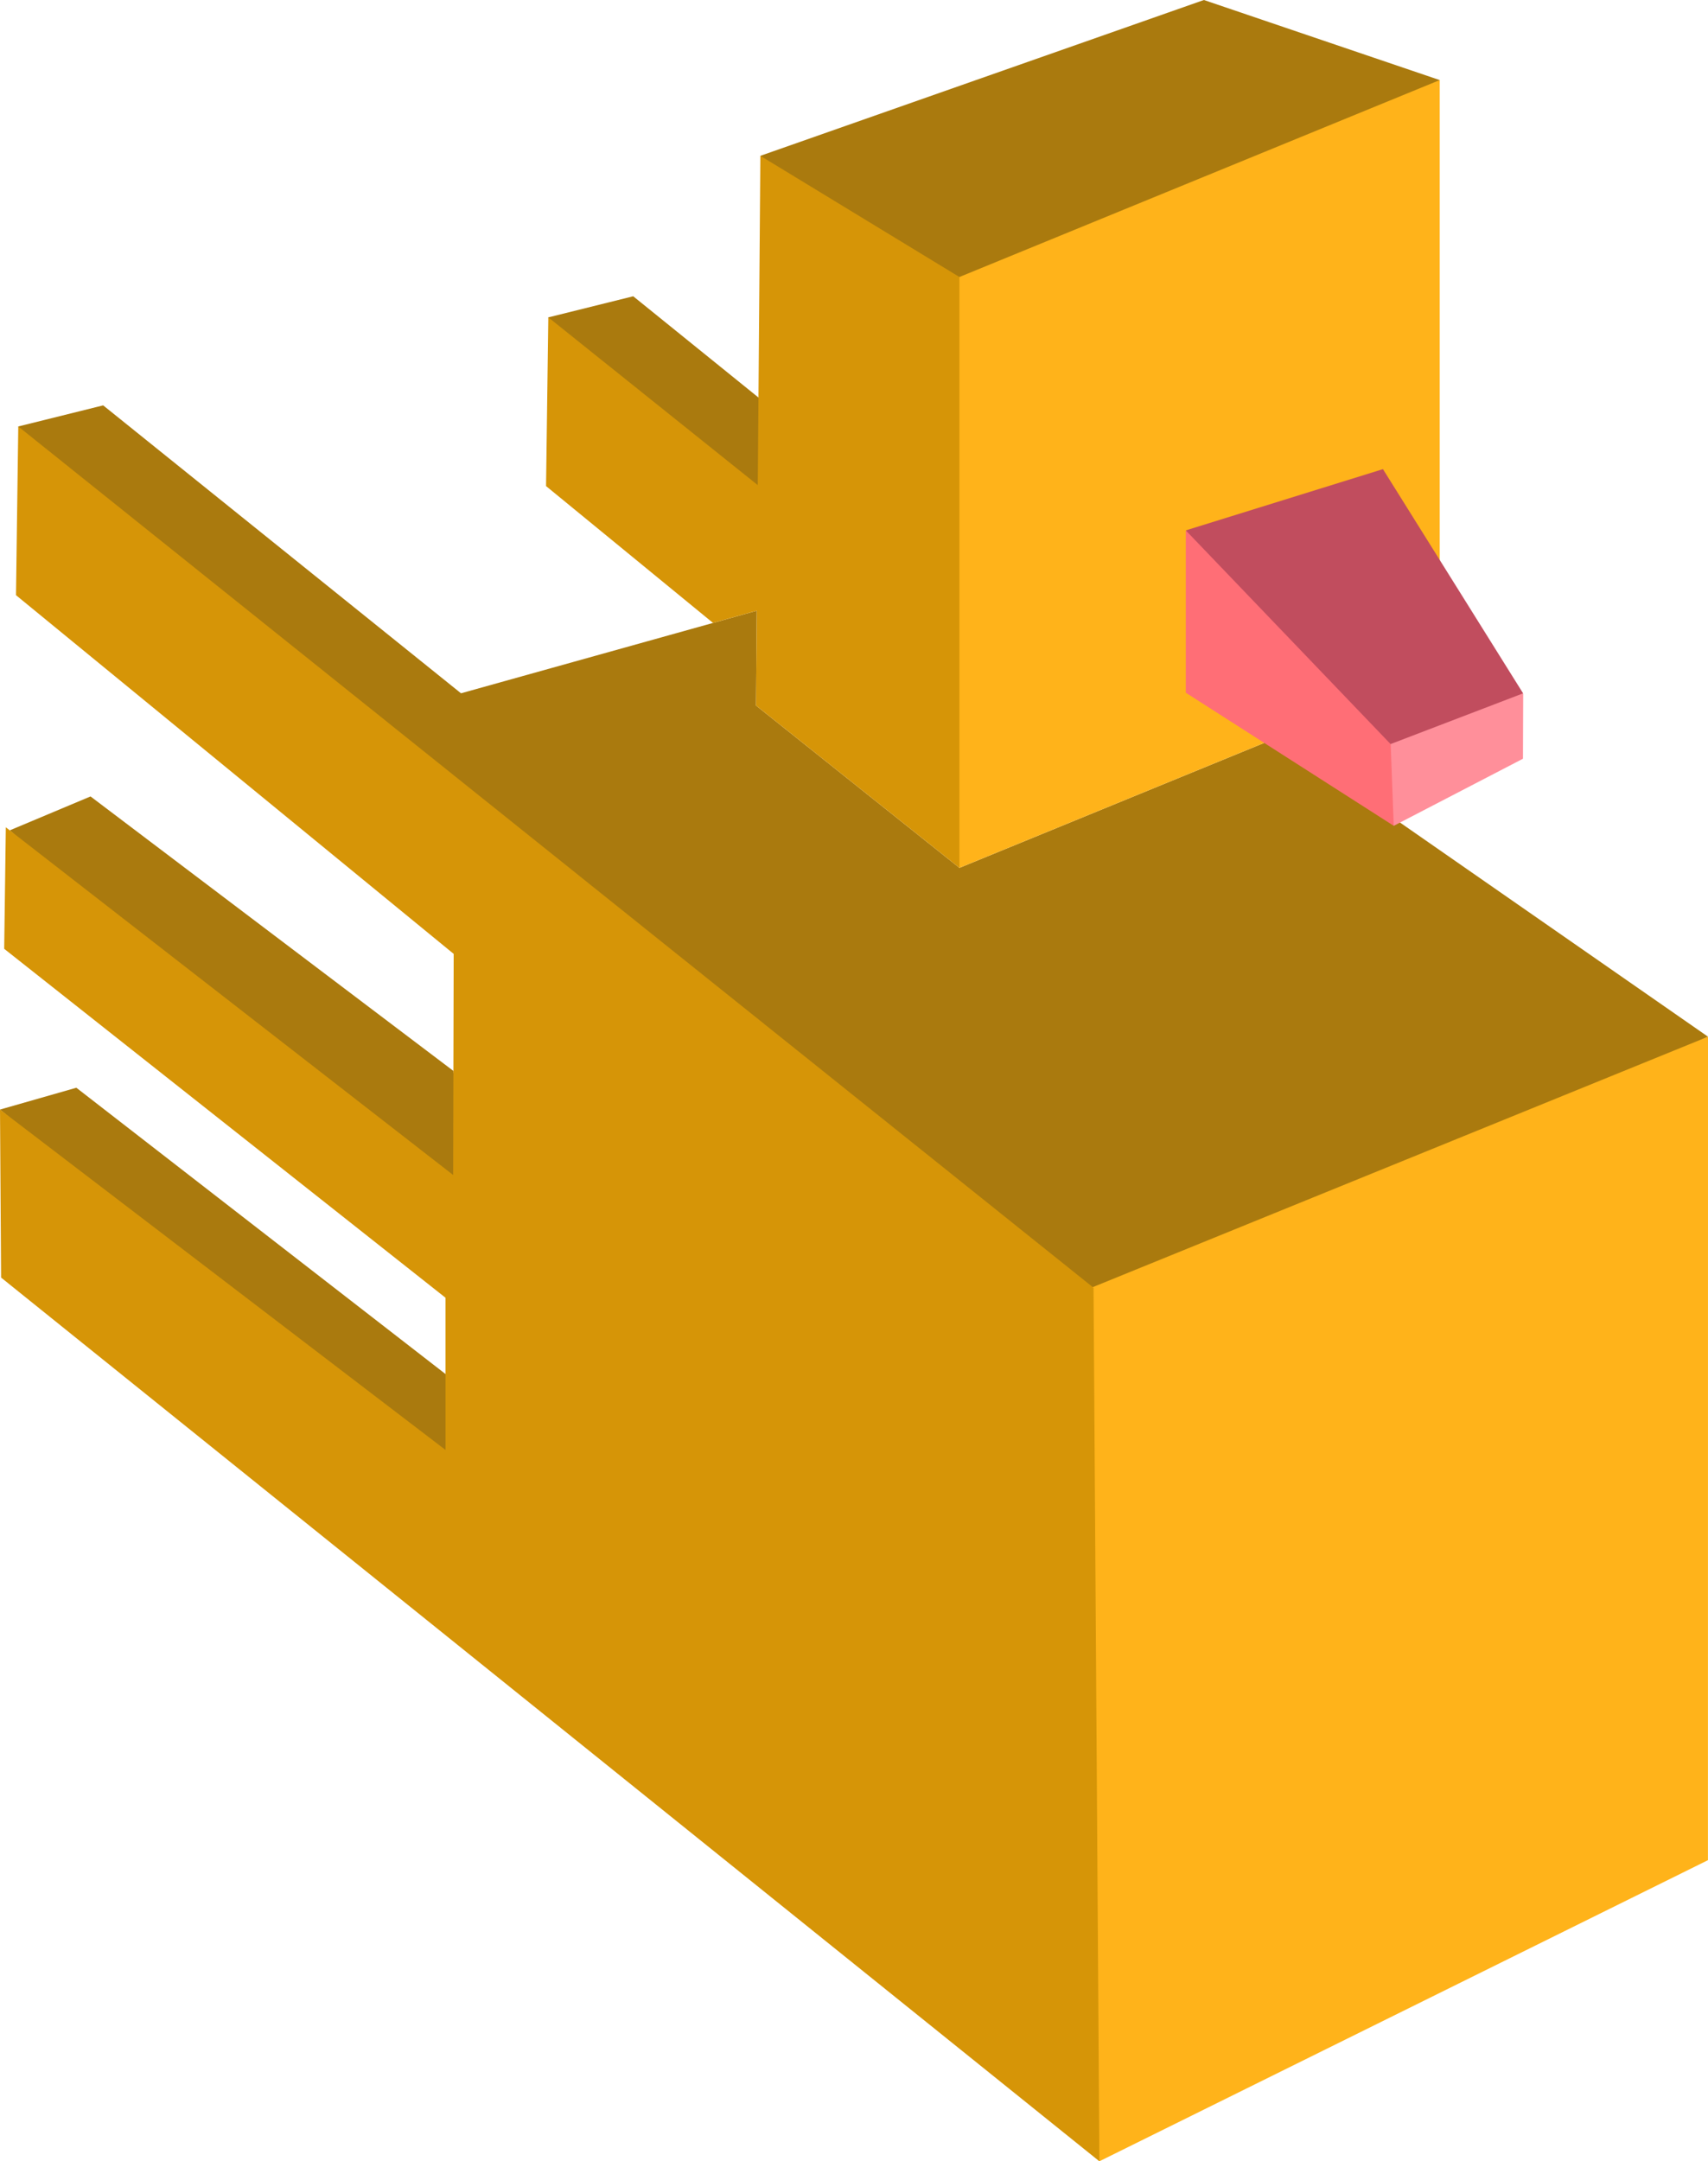 <svg version="1.1" id="图层_1" x="0px" y="0px" width="130.503px" height="165.083px" viewBox="0 0 130.503 165.083" enable-background="new 0 0 130.503 165.083" xml:space="preserve" xmlns="http://www.w3.org/2000/svg" xmlns:xlink="http://www.w3.org/1999/xlink" xmlns:xml="http://www.w3.org/XML/1998/namespace">
  <g>
    <polygon fill="none" points="30.786,56.107 83.554,98.36 30.855,56.088 	"/>
    <polygon fill="#AA7A0E" points="41.895,24.241 41.895,24.242 41.895,24.241 	" class="color c1"/>
    <polygon fill="#AA7A0E" points="1.395,32.574 1.396,32.575 1.396,32.574 	" class="color c1"/>
    <path fill="#AA7A0E" d="M0,84.75l5.833-1.667l37.23,28.863l-7.643,2.162L0,84.75z M58.851,31.09l-10.469-8.46l-6.486,1.611
		l0.393,1.818L58.82,39.465L58.851,31.09z M2.153,36.664l77.729,63.083l4.521,1.208l46.101-21.77l-32.888-22.86l-24.31,9.964
		l-15.54-12.397l0.058-7.245l-3.346,0.934l-19.254,5.374L7.883,30.963l-6.487,1.611L2.153,36.664z M34.642,81.798L6.917,60.833
		l-6.17,2.59L35.82,95.059L34.642,81.798z M110.004,6.117L91.986,0L58.097,11.902l0.182,2.594l15.104,10.813l35.188-13.75
		L110.004,6.117z" class="color c1"/>
    <path fill="#FFB31A" d="M130.503,79.185l-0.004,62.898l-46.5,23l-4.351-5.086l-0.454-61.625l4.313-0.063 M73.306,66.288
		l24.31-9.964l12.389-5.078V6.117L73.306,21.158l-3.486-0.495v41.291L73.306,66.288z" class="color c2"/>
    <polygon fill="#FF6E76" points="106.5,63.083 90.603,52.911 90.603,40.512 107.664,54.997 	" class="color c3"/>
    <polygon fill="#FF8F9A" points="115.778,52.143 106.219,55.807 106.49,63.078 116.365,57.953 116.382,52.997 	" class="color c4"/>
    <polygon fill="#C14D5E" points="90.603,40.512 105.667,35.833 116.375,52.958 106.25,56.833 	" class="color c5"/>
    <polygon fill="#D69507" points="57.824,46.646 57.766,53.891 73.306,66.288 73.306,21.158 58.097,11.902 57.952,30.326 
		57.899,37.055 41.896,24.241 41.895,24.24 41.895,24.241 41.895,24.242 41.722,37.128 54.478,47.579 	" class="color c6"/>
    <polygon fill="#D69507" points="83.554,98.36 30.786,56.107 1.396,32.574 1.396,32.573 1.396,32.574 1.396,32.575 1.222,45.461 
		34.664,72.859 34.642,81.798 34.623,89.747 0.746,63.423 0.445,63.189 0.32,72.472 34.042,99.125 34.042,110.75 0,84.75 
		0.083,97.583 84,165.083 	" class="color c6"/>
  </g>
</svg>